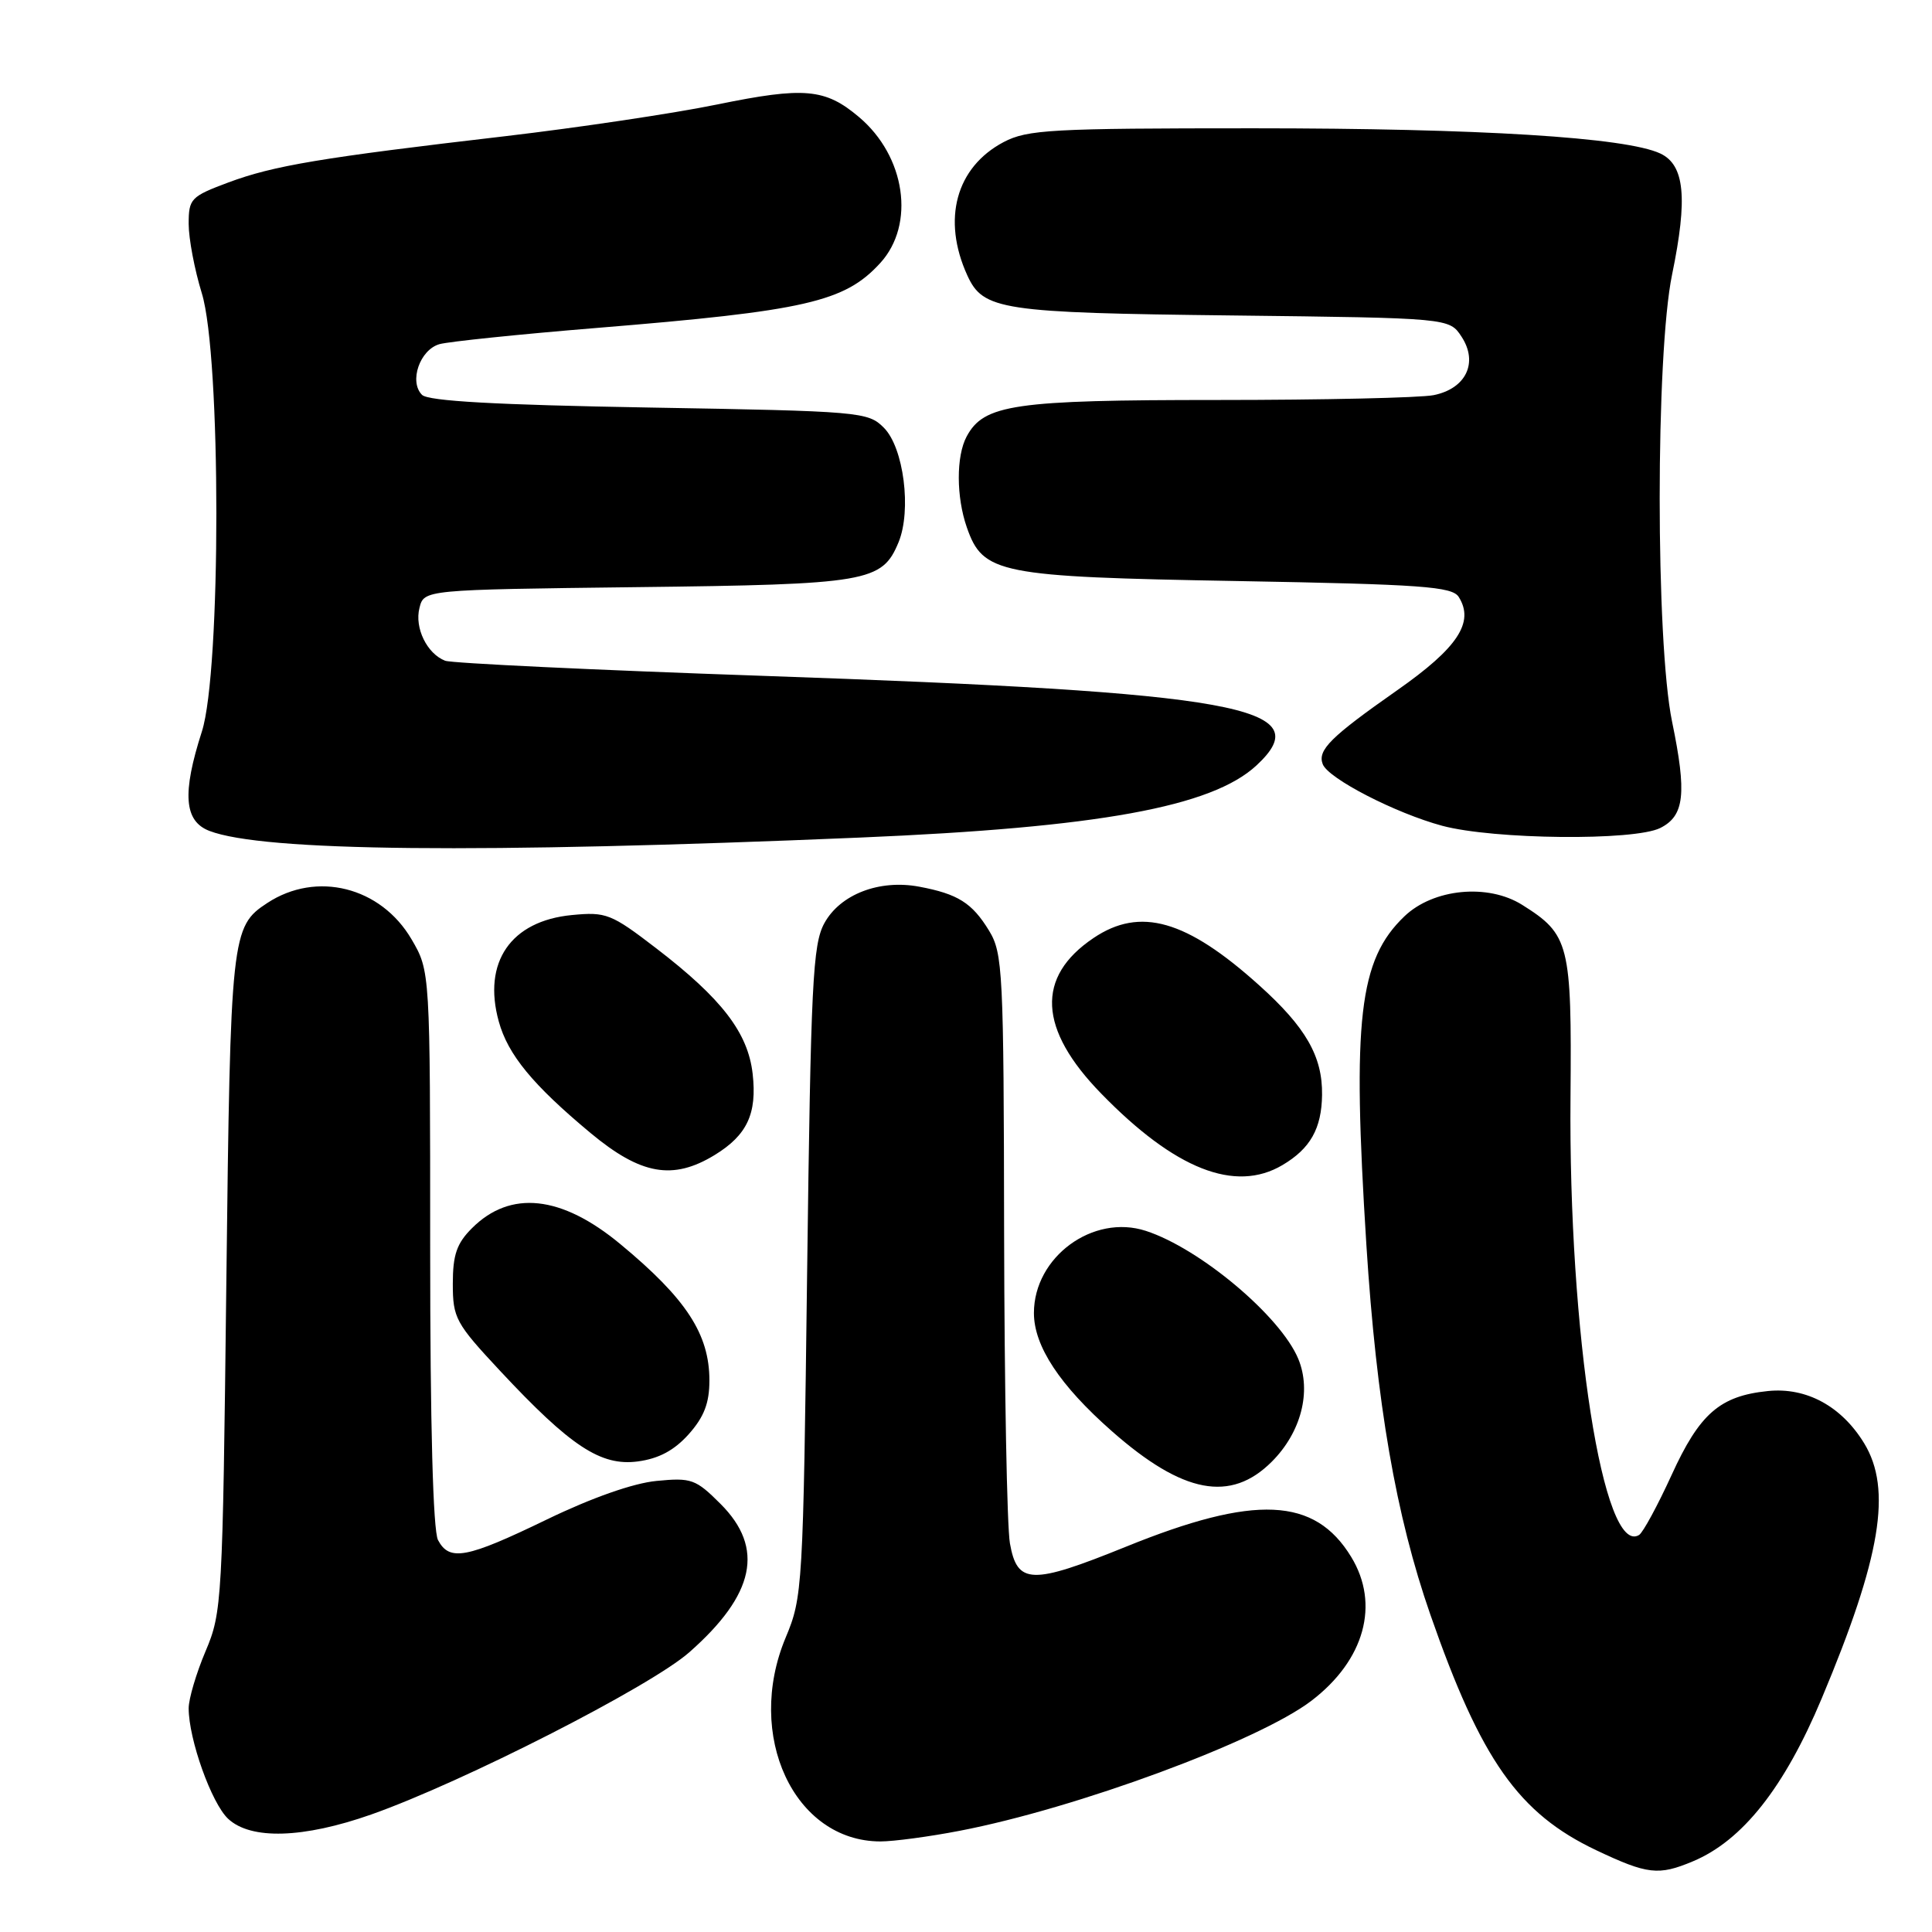<?xml version="1.0" encoding="UTF-8" standalone="no"?>
<!DOCTYPE svg PUBLIC "-//W3C//DTD SVG 1.1//EN" "http://www.w3.org/Graphics/SVG/1.1/DTD/svg11.dtd" >
<svg xmlns="http://www.w3.org/2000/svg" xmlns:xlink="http://www.w3.org/1999/xlink" version="1.1" viewBox="0 0 256 256">
 <g >
 <path fill="currentColor"
d=" M 224.31 246.64 C 230.87 243.90 236.43 236.88 241.39 225.04 C 249.23 206.36 250.73 197.34 247.01 191.24 C 244.01 186.33 239.36 183.80 234.26 184.32 C 227.89 184.97 225.20 187.31 221.48 195.48 C 219.64 199.50 217.71 203.06 217.19 203.39 C 212.46 206.31 207.82 176.69 208.10 145.31 C 208.27 125.08 207.96 123.83 201.70 119.90 C 197.15 117.04 189.92 117.75 186.09 121.42 C 180.06 127.19 179.16 135.04 181.05 164.92 C 182.39 185.96 184.96 200.83 189.53 213.95 C 196.24 233.21 201.22 240.28 211.50 245.16 C 218.30 248.38 219.76 248.55 224.31 246.64 Z  M 127.16 242.59 C 142.62 239.62 166.78 230.70 173.77 225.36 C 180.81 219.99 182.87 212.57 179.04 206.30 C 174.21 198.37 166.29 198.01 149.19 204.95 C 136.67 210.02 134.79 209.97 133.82 204.50 C 133.43 202.30 133.09 183.85 133.05 163.50 C 133.00 128.68 132.88 126.31 131.05 123.31 C 128.81 119.64 126.92 118.45 121.80 117.49 C 116.52 116.50 111.33 118.50 109.23 122.33 C 107.69 125.15 107.44 130.25 106.95 168.50 C 106.42 210.47 106.35 211.63 104.10 217.00 C 98.69 229.95 105.22 243.99 116.66 244.00 C 118.40 244.00 123.13 243.37 127.16 242.59 Z  M 49.19 240.43 C 61.26 236.18 86.18 223.48 91.33 218.94 C 100.03 211.28 101.33 205.13 95.48 199.28 C 92.19 195.99 91.61 195.78 87.00 196.23 C 83.93 196.52 78.41 198.46 72.44 201.35 C 61.80 206.50 59.56 206.92 58.04 204.07 C 57.38 202.83 57.00 188.81 57.00 165.40 C 57.00 128.68 57.00 128.68 54.53 124.46 C 50.46 117.51 41.94 115.37 35.42 119.65 C 30.65 122.77 30.53 123.83 29.99 170.00 C 29.50 212.24 29.42 213.65 27.24 218.79 C 26.01 221.69 25.00 225.10 25.00 226.36 C 25.00 230.46 28.03 238.95 30.23 241.00 C 33.24 243.81 40.18 243.60 49.19 240.43 Z  M 168.52 193.68 C 172.41 189.79 173.81 184.36 172.03 180.06 C 169.68 174.40 159.00 165.43 151.84 163.10 C 144.83 160.81 137.00 166.56 137.00 173.98 C 137.00 178.37 140.43 183.57 147.34 189.65 C 156.74 197.93 163.07 199.13 168.52 193.68 Z  M 91.25 190.05 C 93.29 187.76 94.00 185.92 94.00 182.92 C 94.00 176.78 90.93 172.08 82.21 164.86 C 74.39 158.37 67.63 157.65 62.54 162.74 C 60.52 164.75 60.00 166.27 60.00 170.10 C 60.00 174.64 60.37 175.33 66.25 181.63 C 75.61 191.66 79.61 194.29 84.50 193.65 C 87.29 193.28 89.33 192.19 91.25 190.05 Z  M 169.93 154.38 C 173.62 152.20 175.12 149.55 175.18 145.08 C 175.25 139.98 173.03 136.11 166.84 130.55 C 157.21 121.88 151.07 120.13 144.90 124.29 C 137.24 129.44 137.58 136.36 145.92 144.91 C 155.68 154.94 163.66 158.09 169.93 154.38 Z  M 94.69 153.05 C 98.99 150.42 100.33 147.58 99.73 142.28 C 99.11 136.84 95.65 132.33 86.96 125.66 C 80.98 121.07 80.32 120.81 75.77 121.25 C 67.68 122.03 63.92 127.50 66.09 135.35 C 67.30 139.75 70.60 143.76 78.25 150.13 C 84.91 155.67 89.15 156.43 94.69 153.05 Z  M 114.00 110.98 C 145.52 109.65 160.56 106.92 166.48 101.43 C 174.87 93.66 164.35 91.75 101.00 89.55 C 78.72 88.78 59.82 87.88 58.98 87.55 C 56.58 86.62 54.91 83.20 55.58 80.56 C 56.18 78.14 56.18 78.14 84.34 77.80 C 115.00 77.44 116.88 77.12 119.06 71.86 C 120.81 67.62 119.75 59.30 117.11 56.67 C 115.02 54.57 114.02 54.48 86.02 54.00 C 65.77 53.65 56.74 53.15 55.92 52.32 C 54.17 50.57 55.63 46.34 58.24 45.60 C 59.48 45.26 68.83 44.29 79.00 43.46 C 106.80 41.19 111.92 40.01 116.64 34.85 C 121.31 29.73 119.99 20.70 113.81 15.50 C 109.33 11.72 106.58 11.48 95.05 13.84 C 89.25 15.03 76.62 16.91 67.00 18.04 C 42.52 20.89 36.26 21.94 30.25 24.18 C 25.28 26.04 25.00 26.33 25.00 29.67 C 25.00 31.61 25.78 35.74 26.74 38.85 C 29.31 47.17 29.31 88.96 26.75 96.93 C 24.11 105.14 24.39 108.81 27.75 110.10 C 34.86 112.83 63.28 113.12 114.00 110.98 Z  M 220.00 109.71 C 223.20 108.10 223.53 105.17 221.56 95.63 C 219.37 85.05 219.37 46.96 221.56 36.38 C 223.65 26.24 223.23 21.86 220.00 20.34 C 215.44 18.20 196.02 17.00 166.06 17.00 C 139.29 17.00 136.14 17.17 132.98 18.83 C 126.68 22.16 124.79 29.06 128.17 36.48 C 130.27 41.09 132.63 41.45 163.27 41.80 C 192.04 42.14 192.04 42.14 193.66 44.61 C 195.91 48.04 194.26 51.50 189.96 52.36 C 188.20 52.71 175.32 53.00 161.34 53.00 C 134.35 53.00 130.36 53.58 128.08 57.85 C 126.69 60.45 126.70 65.84 128.11 69.88 C 130.25 76.02 132.29 76.43 163.89 76.99 C 188.44 77.43 192.42 77.72 193.29 79.10 C 195.40 82.45 193.17 85.84 185.11 91.48 C 176.31 97.65 174.55 99.39 175.27 101.26 C 176.00 103.16 184.91 107.75 191.10 109.42 C 197.93 111.25 216.56 111.44 220.00 109.71 Z "/>
</g>
</svg>
